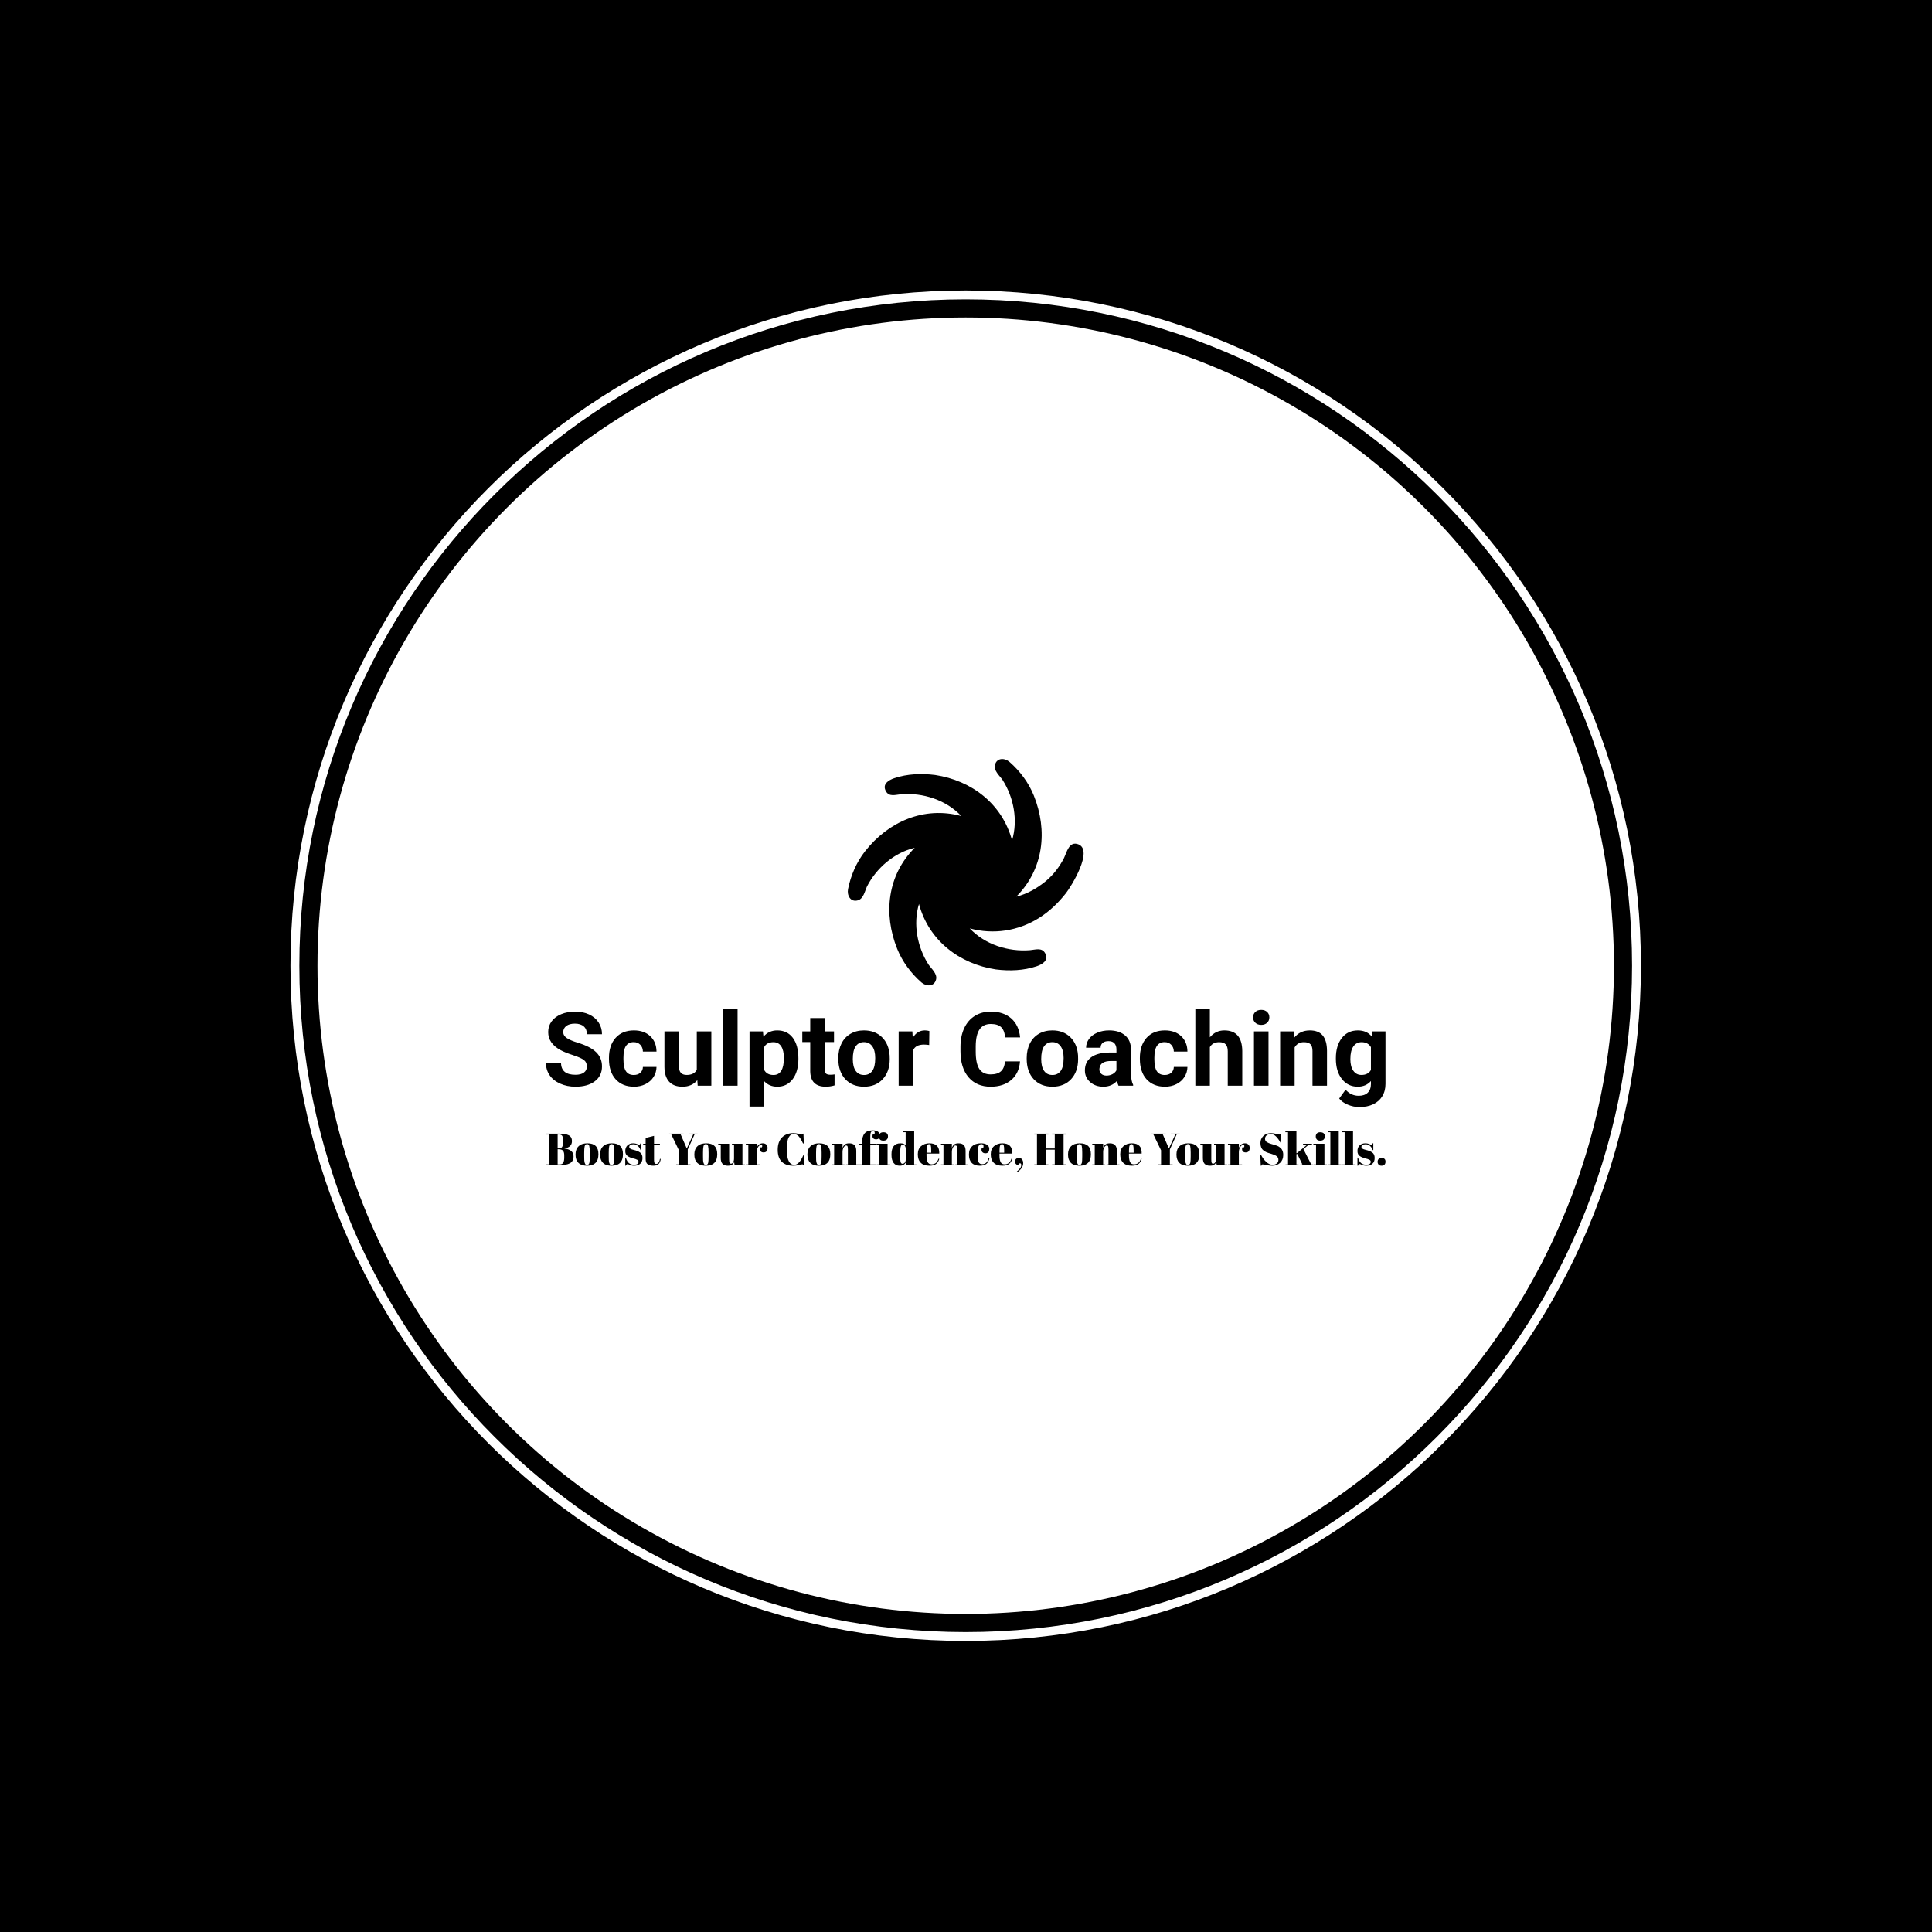 <svg xmlns="http://www.w3.org/2000/svg" version="1.1" xmlns:xlink="http://www.w3.org/1999/xlink" xmlns:svgjs="http://svgjs.dev/svgjs" width="1000" height="1000" viewBox="0 0 1000 1000"><rect width="1000" height="1000" fill="#000000"></rect><g transform="matrix(0.7,0,0,0.7,149.849,150.199)"><svg viewBox="0 0 343 343" data-background-color="#ffffff" preserveAspectRatio="xMidYMid meet" height="999" width="1000" xmlns="http://www.w3.org/2000/svg" xmlns:xlink="http://www.w3.org/1999/xlink"><g id="tight-bounds" transform="matrix(1,0,0,1,0.074,0.074)"><svg viewBox="0 0 342.852 342.852" height="342.852" width="342.852"><g><svg></svg></g><g><svg viewBox="0 0 342.852 342.852" height="342.852" width="342.852"><g><path d="M0 171.426c0-94.676 76.75-171.426 171.426-171.426 94.676 0 171.426 76.75 171.426 171.426 0 94.676-76.75 171.426-171.426 171.426-94.676 0-171.426-76.75-171.426-171.426zM171.426 340.598c93.431 0 169.172-75.741 169.172-169.172 0-93.431-75.741-169.172-169.172-169.172-93.431 0-169.172 75.741-169.172 169.172 0 93.431 75.741 169.172 169.172 169.172z" data-fill-palette-color="tertiary" fill="#ffffff" stroke="transparent"></path><ellipse rx="164.569" ry="164.569" cx="171.426" cy="171.426" fill="#ffffff" stroke="transparent" stroke-width="0" fill-opacity="1" data-fill-palette-color="tertiary"></ellipse></g><g transform="matrix(1,0,0,1,64.847,118.96)"><svg viewBox="0 0 213.158 104.932" height="104.932" width="213.158"><g><svg viewBox="0 0 213.158 104.932" height="104.932" width="213.158"><g><svg viewBox="0 0 213.158 104.932" height="104.932" width="213.158"><g transform="matrix(1,0,0,1,0,63.357)"><svg viewBox="0 0 213.158 41.575" height="41.575" width="213.158"><g id="textblocktransform"><svg viewBox="0 0 213.158 41.575" height="41.575" width="213.158" id="textblock"><g><svg viewBox="0 0 213.158 24.991" height="24.991" width="213.158"><g transform="matrix(1,0,0,1,0,0)"><svg width="213.158" viewBox="1.68 -37.5 408.53 47.9" height="24.991" data-palette-color="#ffffff"><path d="M21.61-9.33L21.61-9.33Q21.61-11.4 20.14-12.51 18.68-13.62 14.87-14.86 11.06-16.09 8.84-17.29L8.84-17.29Q2.78-20.56 2.78-26.1L2.78-26.1Q2.78-28.98 4.41-31.24 6.03-33.5 9.07-34.77 12.11-36.04 15.89-36.04L15.89-36.04Q19.7-36.04 22.68-34.66 25.66-33.28 27.31-30.76 28.96-28.25 28.96-25.05L28.96-25.05 21.63-25.05Q21.63-27.49 20.09-28.85 18.55-30.2 15.77-30.2L15.77-30.2Q13.09-30.2 11.6-29.06 10.11-27.93 10.11-26.07L10.11-26.07Q10.11-24.34 11.85-23.17 13.6-22 16.99-20.97L16.99-20.97Q23.24-19.09 26.1-16.31 28.96-13.53 28.96-9.38L28.96-9.38Q28.96-4.76 25.46-2.14 21.97 0.49 16.06 0.49L16.06 0.49Q11.96 0.49 8.59-1.01 5.22-2.51 3.45-5.13 1.68-7.74 1.68-11.18L1.68-11.18 9.03-11.18Q9.03-5.3 16.06-5.3L16.06-5.3Q18.68-5.3 20.14-6.36 21.61-7.42 21.61-9.33ZM44.43-5.2L44.43-5.2Q46.38-5.2 47.6-6.27 48.83-7.35 48.87-9.13L48.87-9.13 55.49-9.13Q55.47-6.45 54.03-4.21 52.59-1.98 50.08-0.74 47.58 0.49 44.55 0.49L44.55 0.49Q38.89 0.49 35.62-3.11 32.35-6.71 32.35-13.06L32.35-13.06 32.35-13.53Q32.35-19.63 35.59-23.27 38.84-26.9 44.5-26.9L44.5-26.9Q49.46-26.9 52.45-24.08 55.44-21.26 55.49-16.58L55.49-16.58 48.87-16.58Q48.83-18.63 47.6-19.91 46.38-21.19 44.38-21.19L44.38-21.19Q41.92-21.19 40.66-19.4 39.4-17.6 39.4-13.57L39.4-13.57 39.4-12.84Q39.4-8.76 40.65-6.98 41.89-5.2 44.43-5.2ZM75.53 0L75.34-2.69Q72.72 0.49 68.11 0.49L68.11 0.49Q63.86 0.49 61.63-1.95 59.39-4.39 59.35-9.11L59.35-9.11 59.35-26.42 66.4-26.42 66.4-9.35Q66.4-5.22 70.16-5.22L70.16-5.22Q73.75-5.22 75.09-7.71L75.09-7.71 75.09-26.42 82.17-26.42 82.17 0 75.53 0ZM94.94-37.5L94.94 0 87.86 0 87.86-37.5 94.94-37.5ZM124.53-13.33L124.53-12.96Q124.53-6.86 121.76-3.19 118.98 0.49 114.27 0.49L114.27 0.49Q110.27 0.49 107.8-2.29L107.8-2.29 107.8 10.16 100.75 10.16 100.75-26.42 107.29-26.42 107.53-23.83Q110.1-26.9 114.22-26.9L114.22-26.9Q119.11-26.9 121.82-23.29 124.53-19.68 124.53-13.33L124.53-13.33ZM117.47-13.48L117.47-13.48Q117.47-17.16 116.16-19.17 114.86-21.17 112.37-21.17L112.37-21.17Q109.05-21.17 107.8-18.63L107.8-18.63 107.8-7.81Q109.1-5.2 112.42-5.2L112.42-5.2Q117.47-5.2 117.47-13.48ZM130.29-32.91L137.34-32.91 137.34-26.42 141.86-26.42 141.86-21.24 137.34-21.24 137.34-8.06Q137.34-6.59 137.9-5.96 138.46-5.32 140.05-5.32L140.05-5.32Q141.22-5.32 142.13-5.49L142.13-5.49 142.13-0.15Q140.05 0.49 137.85 0.49L137.85 0.49Q130.43 0.49 130.29-7.01L130.29-7.01 130.29-21.24 126.43-21.24 126.43-26.42 130.29-26.42 130.29-32.91ZM143.95-13.13L143.95-13.45Q143.95-17.38 145.47-20.46 146.98-23.54 149.83-25.22 152.67-26.9 156.43-26.9L156.43-26.9Q161.78-26.9 165.16-23.63 168.54-20.36 168.93-14.75L168.93-14.75 168.98-12.94Q168.98-6.86 165.59-3.19 162.19 0.49 156.48 0.49 150.77 0.49 147.36-3.17 143.95-6.84 143.95-13.13L143.95-13.13ZM151.01-12.94L151.01-12.94Q151.01-9.18 152.43-7.19 153.84-5.2 156.48-5.2L156.48-5.2Q159.04-5.2 160.48-7.17 161.92-9.13 161.92-13.45L161.92-13.45Q161.92-17.14 160.48-19.17 159.04-21.19 156.43-21.19L156.43-21.19Q153.84-21.19 152.43-19.18 151.01-17.16 151.01-12.94ZM188.26-26.59L188.17-19.8Q186.73-20 185.63-20L185.63-20Q181.62-20 180.38-17.29L180.38-17.29 180.38 0 173.32 0 173.32-26.42 179.99-26.42 180.18-23.27Q182.31-26.9 186.07-26.9L186.07-26.9Q187.24-26.9 188.26-26.59L188.26-26.59ZM225.05-11.84L232.37-11.84Q231.96-6.1 228.14-2.81 224.32 0.49 218.07 0.49L218.07 0.49Q211.23 0.49 207.31-4.11 203.4-8.72 203.4-16.75L203.4-16.75 203.4-18.92Q203.4-24.05 205.2-27.95 207.01-31.86 210.37-33.95 213.72-36.04 218.17-36.04L218.17-36.04Q224.32-36.04 228.08-32.74 231.84-29.44 232.42-23.49L232.42-23.49 225.1-23.49Q224.83-26.93 223.18-28.48 221.54-30.03 218.17-30.03L218.17-30.03Q214.5-30.03 212.69-27.4 210.87-24.78 210.82-19.26L210.82-19.26 210.82-16.58Q210.82-10.82 212.56-8.15 214.31-5.49 218.07-5.49L218.07-5.49Q221.46-5.49 223.13-7.04 224.81-8.59 225.05-11.84L225.05-11.84ZM235.62-13.13L235.62-13.45Q235.62-17.38 237.13-20.46 238.65-23.54 241.49-25.22 244.34-26.9 248.1-26.9L248.1-26.9Q253.44-26.9 256.82-23.63 260.2-20.36 260.6-14.75L260.6-14.75 260.64-12.94Q260.64-6.86 257.25-3.19 253.86 0.49 248.14 0.49 242.43 0.49 239.03-3.17 235.62-6.84 235.62-13.13L235.62-13.13ZM242.68-12.94L242.68-12.94Q242.68-9.18 244.09-7.19 245.51-5.2 248.14-5.2L248.14-5.2Q250.71-5.2 252.15-7.17 253.59-9.13 253.59-13.45L253.59-13.45Q253.59-17.14 252.15-19.17 250.71-21.19 248.1-21.19L248.1-21.19Q245.51-21.19 244.09-19.18 242.68-17.16 242.68-12.94ZM287.42 0L280.29 0Q279.81-0.95 279.59-2.37L279.59-2.37Q277.02 0.49 272.92 0.49L272.92 0.49Q269.04 0.49 266.49-1.76 263.94-4 263.94-7.42L263.94-7.42Q263.94-11.62 267.05-13.87 270.16-16.11 276.05-16.14L276.05-16.14 279.29-16.14 279.29-17.65Q279.29-19.48 278.35-20.58 277.41-21.68 275.39-21.68L275.39-21.68Q273.61-21.68 272.59-20.83 271.58-19.97 271.58-18.48L271.58-18.48 264.52-18.48Q264.52-20.78 265.94-22.73 267.36-24.68 269.94-25.79 272.53-26.9 275.75-26.9L275.75-26.9Q280.64-26.9 283.51-24.45 286.37-22 286.37-17.55L286.37-17.55 286.37-6.1Q286.4-2.34 287.42-0.42L287.42-0.42 287.42 0ZM274.46-4.91L274.46-4.91Q276.02-4.91 277.34-5.6 278.66-6.3 279.29-7.47L279.29-7.47 279.29-12.01 276.66-12.01Q271.36-12.01 271.02-8.35L271.02-8.35 270.99-7.93Q270.99-6.62 271.92-5.76 272.85-4.91 274.46-4.91ZM302.78-5.2L302.78-5.2Q304.73-5.2 305.95-6.27 307.17-7.35 307.22-9.13L307.22-9.13 313.84-9.13Q313.81-6.45 312.37-4.21 310.93-1.98 308.43-0.74 305.93 0.49 302.9 0.49L302.9 0.49Q297.24 0.49 293.96-3.11 290.69-6.71 290.69-13.06L290.69-13.06 290.69-13.53Q290.69-19.63 293.94-23.27 297.19-26.9 302.85-26.9L302.85-26.9Q307.81-26.9 310.8-24.08 313.79-21.26 313.84-16.58L313.84-16.58 307.22-16.58Q307.17-18.63 305.95-19.91 304.73-21.19 302.73-21.19L302.73-21.19Q300.26-21.19 299.01-19.4 297.75-17.6 297.75-13.57L297.75-13.57 297.75-12.84Q297.75-8.76 298.99-6.98 300.24-5.2 302.78-5.2ZM324.75-37.5L324.75-23.54Q327.56-26.9 331.8-26.9L331.8-26.9Q340.4-26.9 340.52-16.92L340.52-16.92 340.52 0 333.46 0 333.46-16.72Q333.46-18.99 332.49-20.08 331.51-21.17 329.24-21.17L329.24-21.17Q326.14-21.17 324.75-18.77L324.75-18.77 324.75 0 317.69 0 317.69-37.5 324.75-37.5ZM353.29-26.42L353.29 0 346.21 0 346.21-26.42 353.29-26.42ZM345.79-33.25L345.79-33.25Q345.79-34.84 346.85-35.86 347.91-36.89 349.75-36.89L349.75-36.89Q351.55-36.89 352.63-35.86 353.7-34.84 353.7-33.25L353.7-33.25Q353.7-31.64 352.61-30.62 351.53-29.59 349.75-29.59 347.96-29.59 346.88-30.62 345.79-31.64 345.79-33.25ZM358.95-26.42L365.59-26.42 365.81-23.36Q368.64-26.9 373.4-26.9L373.4-26.9Q377.6-26.9 379.65-24.44 381.7-21.97 381.75-17.07L381.75-17.07 381.75 0 374.69 0 374.69-16.89Q374.69-19.14 373.72-20.15 372.74-21.17 370.47-21.17L370.47-21.17Q367.49-21.17 366-18.63L366-18.63 366 0 358.95 0 358.95-26.42ZM386.07-13.11L386.07-13.4Q386.07-19.48 388.96-23.19 391.85-26.9 396.76-26.9L396.76-26.9Q401.11-26.9 403.52-23.93L403.52-23.93 403.82-26.42 410.21-26.42 410.21-0.88Q410.21 2.59 408.64 5.15 407.06 7.71 404.21 9.06 401.35 10.4 397.52 10.4L397.52 10.4Q394.61 10.4 391.85 9.24 389.1 8.08 387.68 6.25L387.68 6.25 390.8 1.95Q393.44 4.91 397.2 4.91L397.2 4.91Q400.01 4.91 401.57 3.41 403.13 1.9 403.13-0.85L403.13-0.85 403.13-2.27Q400.69 0.49 396.71 0.49L396.71 0.49Q391.95 0.49 389.01-3.23 386.07-6.96 386.07-13.11L386.07-13.11ZM393.12-12.89L393.12-12.89Q393.12-9.3 394.56-7.26 396-5.22 398.52-5.22L398.52-5.22Q401.74-5.22 403.13-7.64L403.13-7.64 403.13-18.75Q401.72-21.17 398.57-21.17L398.57-21.17Q396.03-21.17 394.58-19.09 393.12-17.02 393.12-12.89Z" opacity="1" transform="matrix(1,0,0,1,0,0)" fill="#000000" class="undefined-text-0" data-fill-palette-color="quaternary" id="text-0"></path></svg></g></svg></g><g transform="matrix(1,0,0,1,0,30.89)"><svg viewBox="0 0 213.158 10.685" height="10.685" width="213.158"><g transform="matrix(1,0,0,1,0,0)"><svg width="213.158" viewBox="1.05 -38.65 929.35 46.45" height="10.685" data-palette-color="#ffffff"><path d="M1.05-34.05L1.05-35 16-35Q22.95-35 26.43-33.13 29.9-31.25 29.9-26.8L29.9-26.8Q29.9-19.95 21.65-18.6L21.65-18.6 21.65-18.5Q31.65-17.25 31.65-9.8L31.65-9.8Q31.65-4.35 27.55-2.18 23.45 0 15.75 0L15.75 0 1.05 0 1.05-0.95 4.3-0.95 4.3-34.05 1.05-34.05ZM15.2-17.7L14.05-17.7 14.05-0.95 16.4-0.95Q19.15-0.95 20.25-2.85 21.35-4.75 21.35-8.45L21.35-8.45 21.35-11.1Q21.35-14.4 20-16.05 18.65-17.7 15.2-17.7L15.2-17.7ZM15.65-34.05L14.05-34.05 14.05-18.65 15.35-18.65Q17.95-18.65 18.98-20.23 20-21.8 20-25.05L20-25.05 20-27.4Q20-31.1 19.1-32.58 18.2-34.05 15.65-34.05L15.65-34.05ZM49.6-9.85L49.6-9.85 49.6-14.1Q49.6-18.95 49.08-21.18 48.55-23.4 46.65-23.4L46.65-23.4Q45.55-23.4 44.88-22.78 44.2-22.15 43.9-20.7L43.9-20.7Q43.45-18.45 43.45-13.85L43.45-13.85 43.45-9.95Q43.45-4.5 43.78-3.4 44.1-2.3 44.45-1.6L44.45-1.6Q45-0.4 46.6-0.4L46.6-0.4Q48.55-0.4 49.15-2.65L49.15-2.65Q49.6-4.25 49.6-9.85ZM46.5 0.5Q40.25 0.5 37.05-2.7 33.85-5.9 33.85-11.88 33.85-17.85 37.28-21.08 40.7-24.3 46.9-24.3 53.1-24.3 56.15-21.33 59.2-18.35 59.2-12.25L59.2-12.25Q59.2 0.5 46.5 0.5L46.5 0.5ZM76.75-9.85L76.75-9.85 76.75-14.1Q76.75-18.95 76.23-21.18 75.7-23.4 73.8-23.4L73.8-23.4Q72.7-23.4 72.03-22.78 71.35-22.15 71.05-20.7L71.05-20.7Q70.6-18.45 70.6-13.85L70.6-13.85 70.6-9.95Q70.6-4.5 70.93-3.4 71.25-2.3 71.6-1.6L71.6-1.6Q72.15-0.4 73.75-0.4L73.75-0.4Q75.7-0.4 76.3-2.65L76.3-2.65Q76.75-4.25 76.75-9.85ZM73.65 0.5Q67.4 0.5 64.2-2.7 61-5.9 61-11.88 61-17.85 64.43-21.08 67.85-24.3 74.05-24.3 80.25-24.3 83.3-21.33 86.35-18.35 86.35-12.25L86.35-12.25Q86.35 0.5 73.65 0.5L73.65 0.5ZM89.5 0.5L88.9 0.5 88.9-8.45 89.5-8.45Q90.8-4.1 93-2.35 95.2-0.6 98.5-0.6L98.5-0.6Q103.6-0.6 103.6-3.85L103.6-3.85Q103.6-5.25 102.35-5.95L102.35-5.95Q100.4-7.05 97.35-7.65L97.35-7.65Q93.95-8.55 91.65-10.05L91.65-10.05Q88.9-11.85 88.9-15.75 88.9-19.65 91.3-21.98 93.7-24.3 97.7-24.3L97.7-24.3Q100.15-24.3 102.75-23.15L102.75-23.15Q103.7-22.75 104.2-22.75 104.7-22.75 105.05-23.1 105.4-23.45 105.9-24.4L105.9-24.4 106.45-24.4 106.45-16.75 105.85-16.75Q103.3-23.25 97.95-23.25L97.95-23.25Q95.6-23.25 94.45-22.43 93.3-21.6 93.3-20.35L93.3-20.35Q93.3-19.6 93.65-19.18 94-18.75 94.2-18.55 94.4-18.35 94.85-18.13 95.3-17.9 95.6-17.78 95.9-17.65 96.53-17.45 97.15-17.25 97.45-17.2L97.45-17.2Q100.85-16.35 102.35-15.73 103.85-15.1 105.2-14.2L105.2-14.2Q107.95-12.3 107.95-8.08 107.95-3.85 105.45-1.68 102.95 0.5 98.6 0.5L98.6 0.5Q95.5 0.5 92.6-0.95L92.6-0.95Q92-1.35 91.65-1.35L91.65-1.35Q90.55-1.35 89.5 0.5L89.5 0.5ZM111.45-7.15L111.45-7.15 111.45-22.9 108.7-22.9 108.7-23.8 111.45-23.8 111.45-30.25 120.75-32.55 120.75-23.8 127.25-23.8 127.25-22.9 120.75-22.9 120.75-6.05Q120.75-3.7 121.23-2.6 121.7-1.5 123.2-1.5 124.7-1.5 125.83-3 126.95-4.5 127.3-7.1L127.3-7.1 128.15-7Q127.75-3.55 125.95-1.53 124.15 0.5 120 0.5 115.85 0.5 113.65-1.15 111.45-2.8 111.45-7.15ZM150.2-34.2L157-18.55 164.1-34.2 159.05-34.2 159.05-35 168.9-35 168.9-34.2 165.6-34.2 158.05-17.5 158.05-0.95 161.1-0.95 161.1 0 145.25 0 145.25-0.95 148.3-0.95 148.3-16.55 139.8-34.2 137.45-34.2 137.45-35 153.45-35 153.45-34.2 150.2-34.2ZM181.1-9.85L181.1-9.85 181.1-14.1Q181.1-18.95 180.58-21.18 180.05-23.4 178.15-23.4L178.15-23.4Q177.05-23.4 176.38-22.78 175.7-22.15 175.4-20.7L175.4-20.7Q174.95-18.45 174.95-13.85L174.95-13.85 174.95-9.95Q174.95-4.5 175.28-3.4 175.6-2.3 175.95-1.6L175.95-1.6Q176.5-0.4 178.1-0.4L178.1-0.4Q180.05-0.4 180.65-2.65L180.65-2.65Q181.1-4.25 181.1-9.85ZM178 0.5Q171.75 0.5 168.55-2.7 165.35-5.9 165.35-11.88 165.35-17.85 168.78-21.08 172.2-24.3 178.4-24.3 184.6-24.3 187.65-21.33 190.7-18.35 190.7-12.25L190.7-12.25Q190.7 0.5 178 0.5L178 0.5ZM221.35-0.9L221.35 0 209.95 0 209.4-3.65Q208.6-1.65 207.03-0.58 205.45 0.5 202.35 0.5L202.35 0.5Q194.6 0.5 194.6-7.85L194.6-7.85 194.6-22.9 191.8-22.9 191.8-23.8 203.9-23.8 203.9-6.65Q203.9-3.65 204.33-2.7 204.75-1.75 206.03-1.75 207.3-1.75 208.3-3.3 209.3-4.85 209.3-7.6L209.3-7.6 209.3-22.9 207-22.9 207-23.8 218.6-23.8 218.6-0.9 221.35-0.9ZM239.05-22.4L239.05-22.4Q237.2-22.4 235.8-20 234.4-17.6 234.4-14.3L234.4-14.3 234.4-0.9 237.95-0.9 237.95 0 222.35 0 222.35-0.9 225.1-0.9 225.1-22.9 222.35-22.9 222.35-23.8 234.4-23.8 234.4-19Q235.05-21.55 236.9-22.93 238.75-24.3 241.1-24.3 243.45-24.3 244.93-22.98 246.4-21.65 246.4-19.23 246.4-16.8 245.3-15.5 244.2-14.2 241.93-14.2 239.65-14.2 238.58-15.7 237.5-17.2 238.3-19.85L238.3-19.85 240.1-19.85Q241.35-22.4 239.05-22.4ZM275.6-34.55L275.6-34.55Q267.85-34.55 267.85-19.6L267.85-19.6 267.85-15.65Q267.85-8.55 269.9-4.53 271.95-0.5 275.95-0.5L275.95-0.5Q281.45-0.5 286.05-11.2L286.05-11.2 286.95-11.2 286.6-0.05 286.05-0.05Q285.75-0.6 285.5-0.83 285.25-1.05 284.78-1.05 284.3-1.05 281.15-0.28 278 0.5 274.75 0.5L274.75 0.5Q266.6 0.5 262.13-3.9 257.65-8.3 257.65-17.13 257.65-25.95 262.33-30.75 267-35.55 274.9-35.55L274.9-35.55Q277.95-35.55 280.88-34.77 283.8-34 284.3-34 284.8-34 285.05-34.23 285.3-34.45 285.6-35L285.6-35 286.15-35 286.55-24.15 285.65-24.15Q283.4-29.2 281.03-31.88 278.65-34.55 275.6-34.55ZM306.25-9.85L306.25-9.85 306.25-14.1Q306.25-18.95 305.73-21.18 305.2-23.4 303.3-23.4L303.3-23.4Q302.2-23.4 301.53-22.78 300.85-22.15 300.55-20.7L300.55-20.7Q300.1-18.45 300.1-13.85L300.1-13.85 300.1-9.95Q300.1-4.5 300.43-3.4 300.75-2.3 301.1-1.6L301.1-1.6Q301.65-0.4 303.25-0.4L303.25-0.4Q305.2-0.4 305.8-2.65L305.8-2.65Q306.25-4.25 306.25-9.85ZM303.15 0.5Q296.9 0.5 293.7-2.7 290.5-5.9 290.5-11.88 290.5-17.85 293.93-21.08 297.35-24.3 303.55-24.3 309.75-24.3 312.8-21.33 315.85-18.35 315.85-12.25L315.85-12.25Q315.85 0.5 303.15 0.5L303.15 0.5ZM317.35-22.9L317.35-23.8 329.4-23.8 329.4-19.2Q330.2-21.5 331.85-22.9 333.5-24.3 336.85-24.3L336.85-24.3Q344.6-24.3 344.6-15.95L344.6-15.95 344.6-0.9 347.4-0.9 347.4 0 333.25 0 333.25-0.9 335.3-0.9 335.3-17.15Q335.3-20.15 334.9-21.03 334.5-21.9 333.45-21.9L333.45-21.9Q331.85-21.9 330.63-19.8 329.4-17.7 329.4-14.7L329.4-14.7 329.4-0.9 331.55-0.9 331.55 0 317.35 0 317.35-0.9 320.1-0.9 320.1-22.9 317.35-22.9ZM363.2-37.8L363.2-37.8Q361.3-37.8 360.7-36.38 360.1-34.95 360.1-31.8L360.1-31.8 360.1-23.8 366.7-23.8 366.7-22.9 360.1-22.9 360.1-0.9 366.2-0.9 366.2 0 348.05 0 348.05-0.9 350.8-0.9 350.8-22.9 347.9-22.9 347.9-23.8 350.8-23.8 350.8-24Q350.8-31.2 353.55-34.93 356.3-38.65 362.75-38.65L362.75-38.65Q367-38.65 368.85-36.98 370.7-35.3 370.7-33.1 370.7-30.9 369.55-29.8 368.4-28.7 366.5-28.7 364.6-28.7 363.57-29.68 362.55-30.65 362.55-31.93 362.55-33.2 362.85-34.4L362.85-34.4 364.75-34.4Q365.75-37.8 363.2-37.8ZM374.55-27.25Q371.9-27.25 370.77-28.6 369.65-29.95 369.65-31.95 369.65-33.95 370.88-35.25 372.1-36.55 374.6-36.55 377.1-36.55 378.4-35.38 379.7-34.2 379.7-32.02 379.7-29.85 378.45-28.55 377.2-27.25 374.55-27.25ZM367-22.9L367-23.8 379.25-23.8 379.25-0.9 382.05-0.9 382.05 0 367.2 0 367.2-0.9 369.95-0.9 369.95-22.9 367-22.9ZM393.2-10.35Q393.2-5.1 393.75-3.38 394.3-1.65 395.78-1.65 397.25-1.65 398.32-2.95 399.4-4.25 399.4-6.8L399.4-6.8 399.4-17.7Q399.4-19.85 398.55-21.35 397.7-22.85 396.05-22.85 394.4-22.85 393.8-20.65 393.2-18.45 393.2-12.95L393.2-12.95 393.2-10.35ZM411.15 0L400.05 0 399.5-3.5Q397.8 0.5 392.6 0.5L392.6 0.5Q388.3 0.5 385.93-2.6 383.55-5.7 383.55-11.85L383.55-11.85Q383.55-24.3 393.45-24.3L393.45-24.3Q397.85-24.3 399.25-21.85L399.25-21.85 399.25-36.6 396.2-36.6 396.2-37.5 408.7-37.5 408.7-0.9 411.15-0.9 411.15 0ZM425.6 0.5Q419.15 0.5 415.93-2.83 412.7-6.15 412.7-12.08 412.7-18 416.32-21.15 419.95-24.3 425.55-24.3L425.55-24.3Q436.9-24.3 436.45-12.9L436.45-12.9 422.35-12.9 422.35-10.95Q422.35-6.05 423.6-3.55 424.85-1.05 427.95-1.05L427.95-1.05Q433.75-1.05 435.55-7.25L435.55-7.25 436.45-7.1Q435.5-3.5 433.02-1.5 430.55 0.5 425.6 0.5L425.6 0.5ZM422.4-16.35L422.4-13.9 427.55-13.9 427.55-16.35Q427.55-20.4 427.07-21.88 426.6-23.35 425.18-23.35 423.75-23.35 423.07-21.78 422.4-20.2 422.4-16.35L422.4-16.35ZM438.35-22.9L438.35-23.8 450.4-23.8 450.4-19.2Q451.2-21.5 452.85-22.9 454.5-24.3 457.85-24.3L457.85-24.3Q465.6-24.3 465.6-15.95L465.6-15.95 465.6-0.9 468.4-0.9 468.4 0 454.25 0 454.25-0.9 456.3-0.9 456.3-17.15Q456.3-20.15 455.9-21.03 455.5-21.9 454.45-21.9L454.45-21.9Q452.85-21.9 451.63-19.8 450.4-17.7 450.4-14.7L450.4-14.7 450.4-0.9 452.55-0.9 452.55 0 438.35 0 438.35-0.9 441.1-0.9 441.1-22.9 438.35-22.9ZM483.05-23.4L483.05-23.4Q480.85-23.4 479.9-21 478.95-18.6 478.95-13.05L478.95-13.05 478.95-10.45Q478.95-5.5 480.05-3.35 481.15-1.2 484.1-1.2 487.05-1.2 488.8-3.2 490.55-5.2 491.05-7.75L491.05-7.75 491.95-7.65Q491-3.35 488.45-1.45L488.45-1.45Q485.85 0.5 481.3 0.5L481.3 0.5Q475.5 0.5 472.4-2.63 469.3-5.75 469.3-11.78 469.3-17.8 472.82-21.05 476.35-24.3 482.65-24.3L482.65-24.3Q487.1-24.3 489.45-22.58 491.8-20.85 491.8-18.25 491.8-15.65 490.68-14.45 489.55-13.25 487.57-13.25 485.6-13.25 484.4-14.3 483.2-15.35 483.2-17.4L483.2-17.4Q483.2-18.3 483.45-19.2L483.45-19.2 485.1-19.2Q485.45-20.2 485.45-21L485.45-21Q485.45-23.4 483.05-23.4ZM506.35 0.5Q499.9 0.5 496.68-2.83 493.45-6.15 493.45-12.08 493.45-18 497.07-21.15 500.7-24.3 506.3-24.3L506.3-24.3Q517.65-24.3 517.2-12.9L517.2-12.9 503.1-12.9 503.1-10.95Q503.1-6.05 504.35-3.55 505.6-1.05 508.7-1.05L508.7-1.05Q514.5-1.05 516.3-7.25L516.3-7.25 517.2-7.1Q516.25-3.5 513.77-1.5 511.3 0.5 506.35 0.5L506.35 0.5ZM503.15-16.35L503.15-13.9 508.3-13.9 508.3-16.35Q508.3-20.4 507.82-21.88 507.35-23.35 505.93-23.35 504.5-23.35 503.82-21.78 503.15-20.2 503.15-16.35L503.15-16.35ZM522.8 7.8L522.8 7.8 522.2 7.05Q525.3 4.4 526.25 2.93 527.2 1.45 527.2-0.33 527.2-2.1 525.65-2.3L525.65-2.3 523.25-0.15Q522.1-0.55 521.17-1.58 520.25-2.6 520.25-4.23 520.25-5.85 521.42-7 522.6-8.15 524.67-8.15 526.75-8.15 528.05-6.55 529.35-4.95 529.35-2.3 529.35 0.35 527.8 2.8 526.25 5.25 522.8 7.8ZM541.65-34.05L541.65-35 557.25-35 557.25-34.05 554.35-34.05 554.35-18.55 564.3-18.55 564.3-34.05 561.35-34.05 561.35-35 577-35 577-34.05 574.05-34.05 574.05-0.95 577-0.95 577 0 561.35 0 561.35-0.95 564.3-0.95 564.3-17.25 554.35-17.25 554.35-0.95 557.25-0.95 557.25 0 541.65 0 541.65-0.95 544.6-0.95 544.6-34.05 541.65-34.05ZM594.7-9.85L594.7-9.85 594.7-14.1Q594.7-18.95 594.18-21.18 593.65-23.4 591.75-23.4L591.75-23.4Q590.65-23.4 589.98-22.78 589.3-22.15 589-20.7L589-20.7Q588.55-18.45 588.55-13.85L588.55-13.85 588.55-9.95Q588.55-4.5 588.88-3.4 589.2-2.3 589.55-1.6L589.55-1.6Q590.1-0.4 591.7-0.4L591.7-0.4Q593.65-0.4 594.25-2.65L594.25-2.65Q594.7-4.25 594.7-9.85ZM591.6 0.5Q585.35 0.5 582.15-2.7 578.95-5.9 578.95-11.88 578.95-17.85 582.38-21.08 585.8-24.3 592-24.3 598.2-24.3 601.25-21.33 604.3-18.35 604.3-12.25L604.3-12.25Q604.3 0.5 591.6 0.5L591.6 0.5ZM605.8-22.9L605.8-23.8 617.85-23.8 617.85-19.2Q618.65-21.5 620.3-22.9 621.95-24.3 625.3-24.3L625.3-24.3Q633.05-24.3 633.05-15.95L633.05-15.95 633.05-0.9 635.85-0.9 635.85 0 621.7 0 621.7-0.9 623.75-0.9 623.75-17.15Q623.75-20.15 623.35-21.03 622.95-21.9 621.9-21.9L621.9-21.9Q620.3-21.9 619.08-19.8 617.85-17.7 617.85-14.7L617.85-14.7 617.85-0.9 620-0.9 620 0 605.8 0 605.8-0.9 608.55-0.9 608.55-22.9 605.8-22.9ZM649.65 0.5Q643.2 0.5 639.98-2.83 636.75-6.15 636.75-12.08 636.75-18 640.38-21.15 644-24.3 649.6-24.3L649.6-24.3Q660.95-24.3 660.5-12.9L660.5-12.9 646.4-12.9 646.4-10.95Q646.4-6.05 647.65-3.55 648.9-1.05 652-1.05L652-1.05Q657.8-1.05 659.6-7.25L659.6-7.25 660.5-7.1Q659.55-3.5 657.08-1.5 654.6 0.5 649.65 0.5L649.65 0.5ZM646.45-16.35L646.45-13.9 651.6-13.9 651.6-16.35Q651.6-20.4 651.13-21.88 650.65-23.35 649.23-23.35 647.8-23.35 647.13-21.78 646.45-20.2 646.45-16.35L646.45-16.35ZM683.85-34.2L690.65-18.55 697.75-34.2 692.7-34.2 692.7-35 702.55-35 702.55-34.2 699.25-34.2 691.7-17.5 691.7-0.95 694.75-0.95 694.75 0 678.9 0 678.9-0.95 681.95-0.95 681.95-16.55 673.45-34.2 671.1-34.2 671.1-35 687.1-35 687.1-34.2 683.85-34.2ZM714.75-9.85L714.75-9.85 714.75-14.1Q714.75-18.95 714.22-21.18 713.7-23.4 711.8-23.4L711.8-23.4Q710.7-23.4 710.02-22.78 709.35-22.15 709.05-20.7L709.05-20.7Q708.6-18.45 708.6-13.85L708.6-13.85 708.6-9.95Q708.6-4.5 708.92-3.4 709.25-2.3 709.6-1.6L709.6-1.6Q710.15-0.4 711.75-0.4L711.75-0.4Q713.7-0.4 714.3-2.65L714.3-2.65Q714.75-4.25 714.75-9.85ZM711.65 0.5Q705.4 0.5 702.2-2.7 699-5.9 699-11.88 699-17.85 702.42-21.08 705.85-24.3 712.05-24.3 718.25-24.3 721.3-21.33 724.35-18.35 724.35-12.25L724.35-12.25Q724.35 0.5 711.65 0.5L711.65 0.5ZM755-0.9L755 0 743.6 0 743.05-3.65Q742.25-1.65 740.67-0.58 739.1 0.5 736 0.5L736 0.5Q728.25 0.5 728.25-7.85L728.25-7.85 728.25-22.9 725.45-22.9 725.45-23.8 737.55-23.8 737.55-6.65Q737.55-3.65 737.97-2.7 738.4-1.75 739.67-1.75 740.95-1.75 741.95-3.3 742.95-4.85 742.95-7.6L742.95-7.6 742.95-22.9 740.65-22.9 740.65-23.8 752.25-23.8 752.25-0.9 755-0.9ZM772.7-22.4L772.7-22.4Q770.85-22.4 769.45-20 768.05-17.6 768.05-14.3L768.05-14.3 768.05-0.9 771.6-0.9 771.6 0 756 0 756-0.9 758.75-0.9 758.75-22.9 756-22.9 756-23.8 768.05-23.8 768.05-19Q768.7-21.55 770.55-22.93 772.4-24.3 774.75-24.3 777.1-24.3 778.57-22.98 780.05-21.65 780.05-19.23 780.05-16.8 778.95-15.5 777.85-14.2 775.57-14.2 773.3-14.2 772.22-15.7 771.15-17.2 771.95-19.85L771.95-19.85 773.75-19.85Q775-22.4 772.7-22.4ZM805.5-0.55L805.5-0.55Q808-0.55 809.92-1.9 811.85-3.25 811.85-5.98 811.85-8.7 809.77-10.15 807.7-11.6 803.87-12.68 800.05-13.75 798.32-14.55 796.6-15.35 795.05-16.65L795.05-16.65Q791.95-19.25 791.95-24.7L791.95-24.7Q791.95-29.15 795.12-32.35 798.3-35.55 803.8-35.55L803.8-35.55Q806.45-35.55 809.32-34.77 812.2-34 812.9-34 813.6-34 814.15-35L814.15-35 814.7-35 815.05-24.9 814.25-24.9Q811.85-29.25 809.22-31.88 806.6-34.5 803.52-34.5 800.45-34.5 798.75-33.08 797.05-31.65 797.05-29.28 797.05-26.9 799.07-25.63 801.1-24.35 804.05-23.55 807-22.75 807.92-22.45 808.85-22.15 810.22-21.63 811.6-21.1 812.47-20.53 813.35-19.95 814.32-19.07 815.3-18.2 815.85-17.15L815.85-17.15Q817.2-14.75 817.2-11.45L817.2-11.45Q817.2-6.05 813.82-2.78 810.45 0.5 804.95 0.5L804.95 0.5Q802.1 0.5 798.42-0.25 794.75-1 794.35-1L794.35-1Q793.65-1 793 0.5L793 0.5 792.3 0.5 791.8-11.4 792.65-11.4Q794.85-7.05 798.27-3.8 801.7-0.55 805.5-0.55ZM850 0L836.1 0 836.1-0.9 838.4-0.9 832.75-12.5 831.8-12.25 831.8-0.9 834.1-0.9 834.1 0 819.75 0 819.75-0.9 822.5-0.9 822.5-36.6 819.55-36.6 819.55-37.5 831.8-37.5 831.8-13.25 832.6-13.55 843.85-22.9 839.15-22.9 839.15-23.8 849-23.8 849-22.9 845.5-22.9 839.55-17.85 848.2-0.9 850-0.9 850 0ZM858.1-27.25Q855.45-27.25 854.32-28.6 853.2-29.95 853.2-31.95 853.2-33.95 854.42-35.25 855.65-36.55 858.15-36.55 860.65-36.55 861.95-35.38 863.25-34.2 863.25-32.02 863.25-29.85 862-28.55 860.75-27.25 858.1-27.25ZM850.55-22.9L850.55-23.8 862.8-23.8 862.8-0.9 865.6-0.9 865.6 0 850.75 0 850.75-0.9 853.5-0.9 853.5-22.9 850.55-22.9ZM866.4-36.6L866.4-37.5 878.65-37.5 878.65-0.9 881.45-0.9 881.45 0 866.6 0 866.6-0.9 869.35-0.9 869.35-36.6 866.4-36.6ZM882.2-36.6L882.2-37.5 894.45-37.5 894.45-0.9 897.25-0.9 897.25 0 882.4 0 882.4-0.9 885.15-0.9 885.15-36.6 882.2-36.6ZM899.95 0.5L899.35 0.5 899.35-8.45 899.95-8.45Q901.25-4.1 903.45-2.35 905.65-0.6 908.95-0.6L908.95-0.6Q914.05-0.6 914.05-3.85L914.05-3.85Q914.05-5.25 912.8-5.95L912.8-5.95Q910.85-7.05 907.8-7.65L907.8-7.65Q904.4-8.55 902.1-10.05L902.1-10.05Q899.35-11.85 899.35-15.75 899.35-19.65 901.75-21.98 904.15-24.3 908.15-24.3L908.15-24.3Q910.6-24.3 913.2-23.15L913.2-23.15Q914.15-22.75 914.65-22.75 915.15-22.75 915.5-23.1 915.85-23.45 916.35-24.4L916.35-24.4 916.9-24.4 916.9-16.75 916.3-16.75Q913.75-23.25 908.4-23.25L908.4-23.25Q906.05-23.25 904.9-22.43 903.75-21.6 903.75-20.35L903.75-20.35Q903.75-19.6 904.1-19.18 904.45-18.75 904.65-18.55 904.85-18.35 905.3-18.13 905.75-17.9 906.05-17.78 906.35-17.65 906.97-17.45 907.6-17.25 907.9-17.2L907.9-17.2Q911.3-16.35 912.8-15.73 914.3-15.1 915.65-14.2L915.65-14.2Q918.4-12.3 918.4-8.08 918.4-3.85 915.9-1.68 913.4 0.5 909.05 0.5L909.05 0.5Q905.95 0.5 903.05-0.95L903.05-0.95Q902.45-1.35 902.1-1.35L902.1-1.35Q901-1.35 899.95 0.5L899.95 0.5ZM925.97 0.5Q923.8 0.5 922.72-0.78 921.65-2.05 921.65-3.88 921.65-5.7 922.77-6.95 923.9-8.2 925.95-8.2 928-8.2 929.2-7.15 930.4-6.1 930.4-4 930.4-1.9 929.27-0.7 928.15 0.5 925.97 0.5Z" opacity="1" transform="matrix(1,0,0,1,0,0)" fill="#000000" class="undefined-text-1" data-fill-palette-color="quaternary" id="text-1"></path></svg></g></svg></g></svg></g></svg></g><g transform="matrix(1,0,0,1,76.645,0)"><svg viewBox="0 0 59.868 57.457" height="57.457" width="59.868"><g><svg xmlns="http://www.w3.org/2000/svg" xmlns:xlink="http://www.w3.org/1999/xlink" version="1.1" x="0" y="0" viewBox="5.69 6.225 89.921 86.3" enable-background="new 0 0 100 100" xml:space="preserve" height="57.457" width="59.868" class="icon-icon-0" data-fill-palette-color="quaternary" id="icon-0"><path d="M93.549 38.722c-3.472-1.292-4.366 3.032-5.432 5.276-1.717 3.324-4.064 6.431-6.963 8.814-3.301 2.668-7.04 4.889-11.214 5.872 10.45-10.462 12.049-25.193 6.687-38.528-1.969-4.893-5.285-9.352-9.247-12.808-1.796-1.57-4.851-1.745-5.573 1.117-0.552 2.186 1.751 4.071 2.884 5.712 4.276 6.662 5.938 15.402 3.631 23.083C64.585 23.334 52.94 14.409 39.007 12.306c-5.186-0.645-10.646-0.466-15.636 1.233-2.12 0.727-4.611 2.21-3.188 4.891 1.256 2.363 3.735 1.391 5.801 1.218 8.298-0.667 17.176 2.136 22.973 8.303-14.285-3.825-27.851 2.174-36.71 13.475-3.257 4.155-5.446 9.25-6.469 14.412-0.461 2.337 0.915 5.073 3.754 4.269 2.169-0.614 2.651-3.554 3.505-5.354 3.624-7.023 10.375-12.848 18.175-14.686-10.456 10.454-12.046 25.199-6.686 38.53 1.966 4.888 5.283 9.358 9.248 12.807 1.795 1.568 4.851 1.744 5.573-1.117 0.554-2.188-1.752-4.069-2.882-5.714-4.275-6.655-5.947-15.406-3.633-23.082 3.734 13.926 15.383 22.851 29.315 24.955 5.186 0.644 10.646 0.466 15.635-1.234 2.119-0.724 4.612-2.21 3.187-4.89-1.254-2.362-3.732-1.39-5.799-1.219-8.305 0.666-17.167-2.137-22.973-8.302 9.094 2.434 18.479 0.99 26.39-3.968 4.022-2.522 7.4-5.783 10.32-9.509C90.875 54.815 99.501 40.937 93.549 38.722 91.941 38.125 94.994 39.259 93.549 38.722z" fill="#000000" data-fill-palette-color="quaternary"></path></svg></g></svg></g><g></g></svg></g></svg></g></svg></g></svg></g><defs></defs></svg><rect width="342.852" height="342.852" fill="none" stroke="none" visibility="hidden"></rect></g></svg></g></svg>